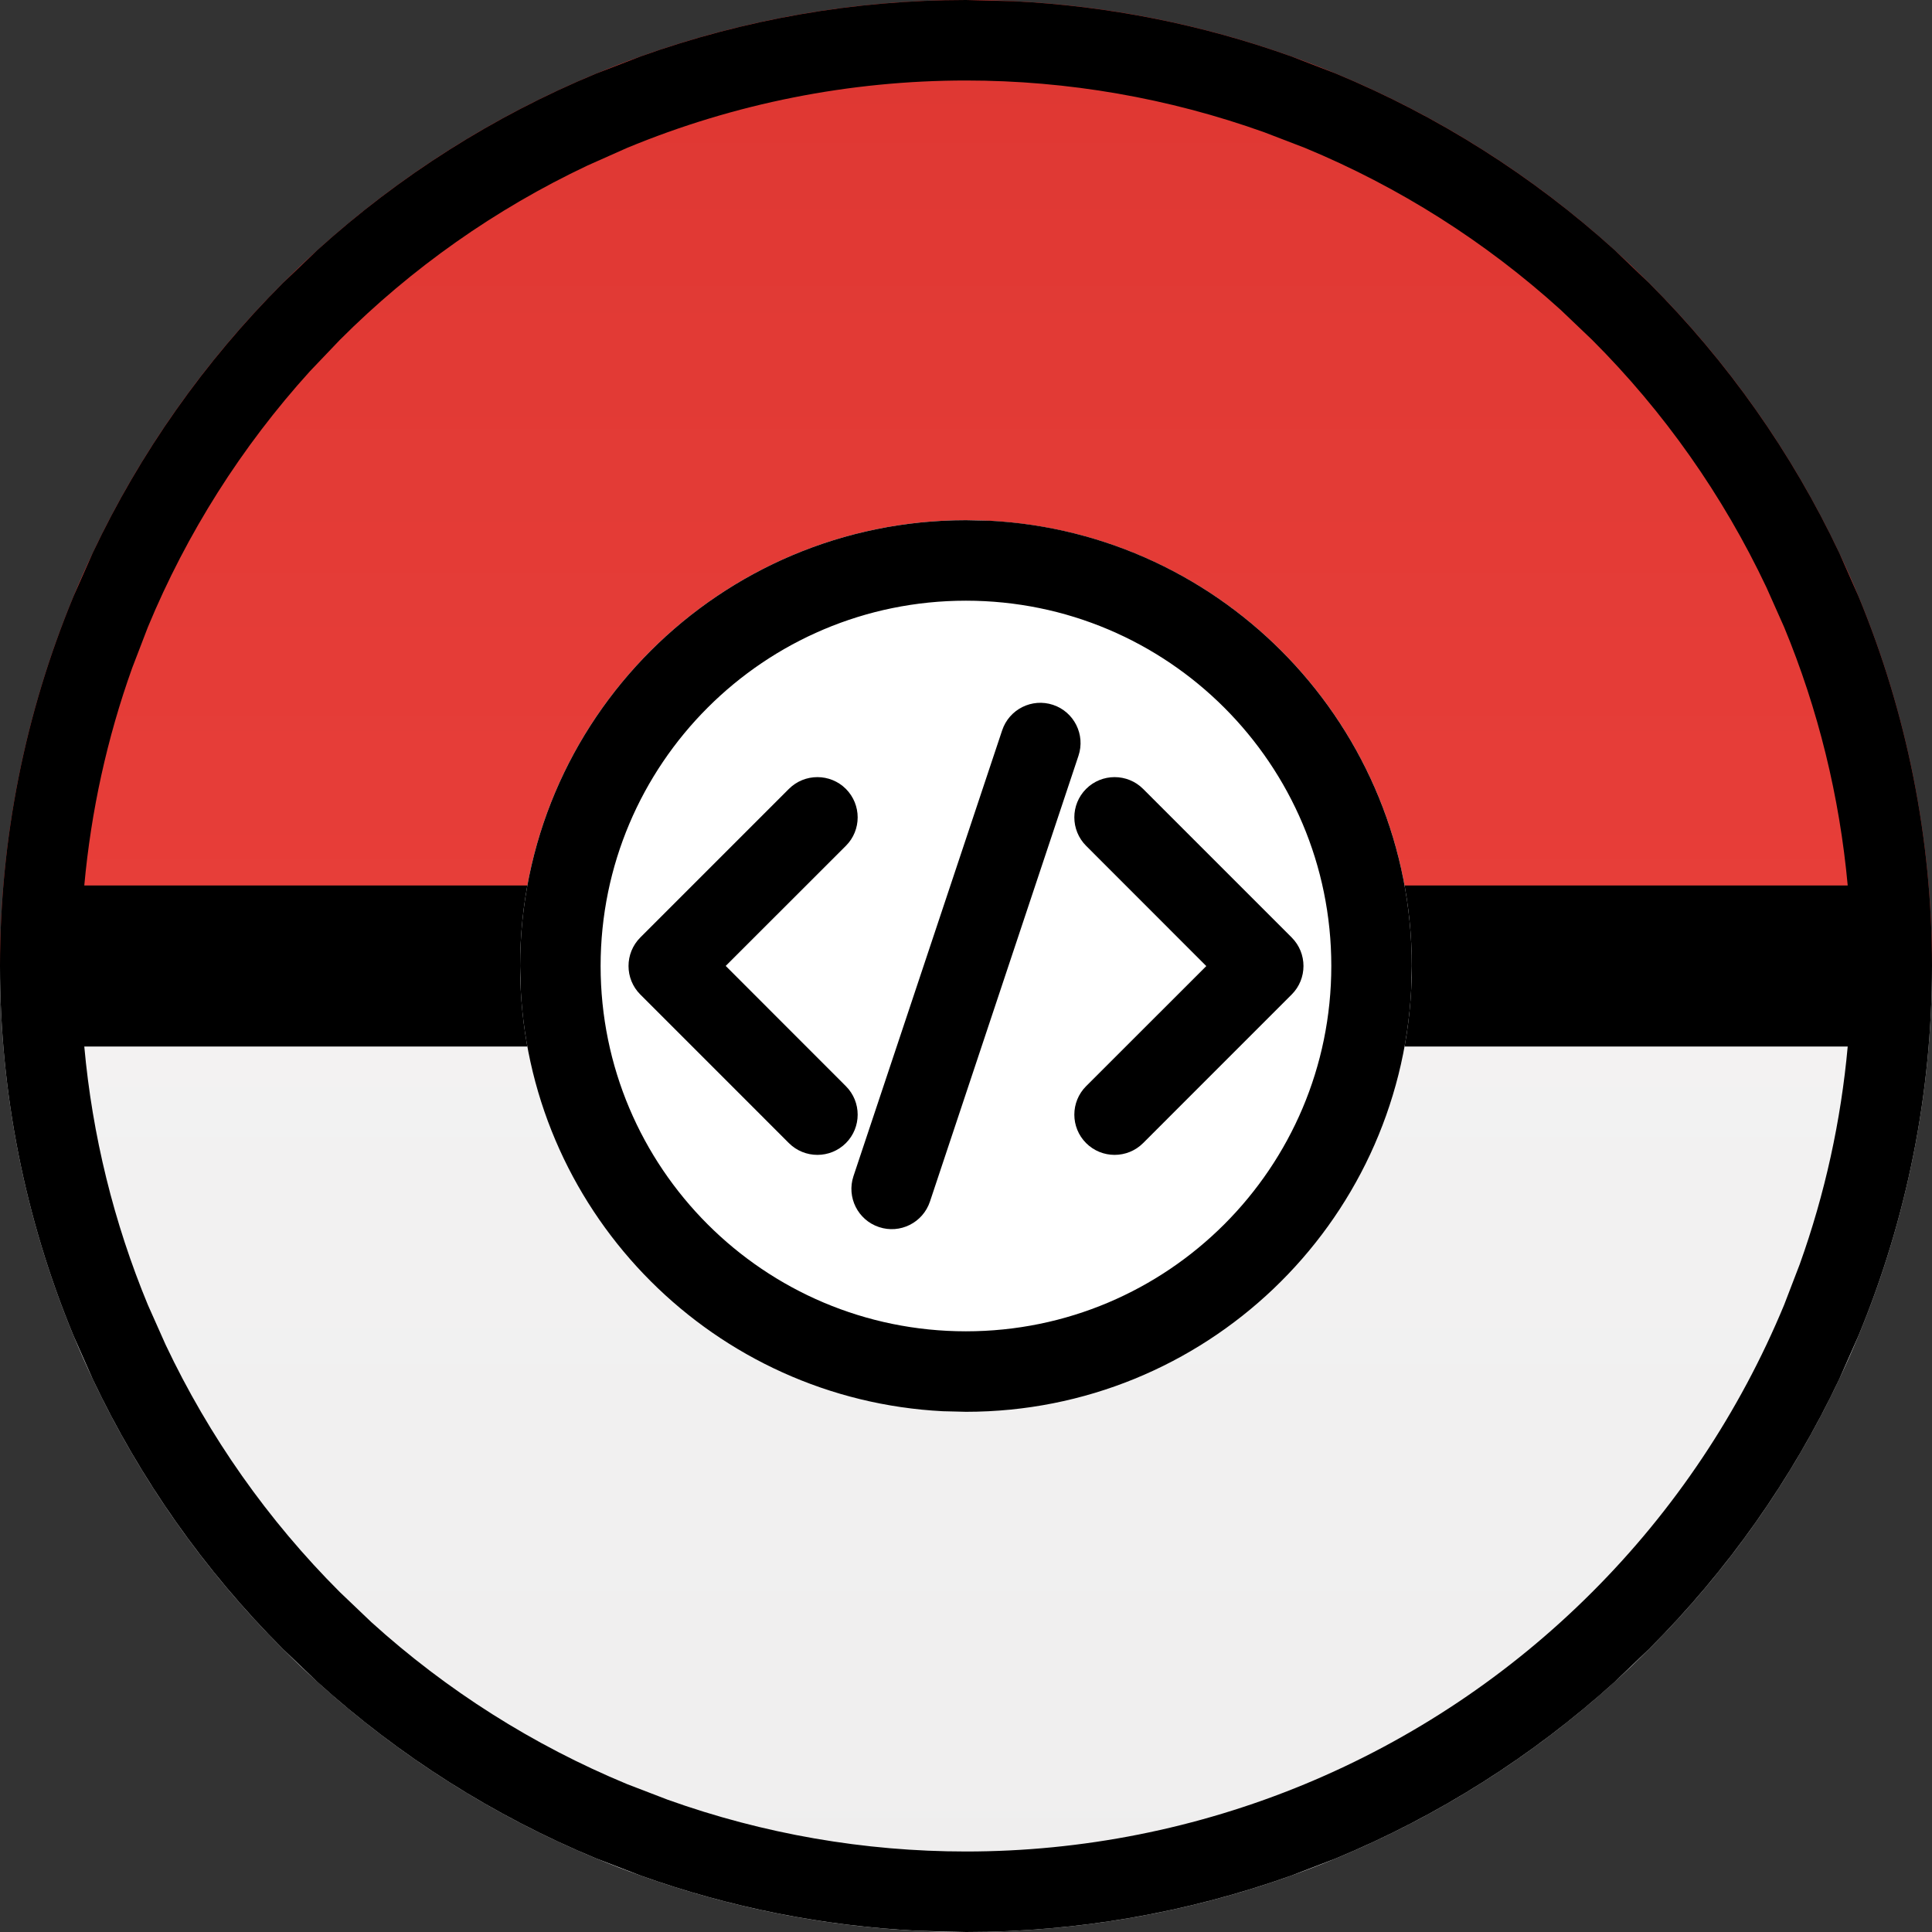 <svg width="24" height="24" viewBox="0 0 24 24" fill="none" xmlns="http://www.w3.org/2000/svg">
<rect x="0" y="0" width="24" height="24" fill="#333333" stroke="none"/>
<path d="M24 12C24 13.576 23.69 15.136 23.087 16.592C22.483 18.048 21.6 19.371 20.485 20.485C19.371 21.6 18.048 22.483 16.592 23.087C15.136 23.69 13.576 24 12 24C10.424 24 8.864 23.69 7.408 23.087C5.952 22.483 4.629 21.6 3.515 20.485C2.4 19.371 1.516 18.048 0.913 16.592C0.31 15.136 -1.37766e-07 13.576 0 12L24 12Z" fill="url(#paint0_linear_2_218)"/>
<path d="M24 12C24 13.576 23.69 15.136 23.087 16.592L22.848 17.132C22.259 18.376 21.46 19.51 20.485 20.485L20.058 20.893C19.038 21.816 17.866 22.559 16.592 23.087L16.042 23.299C14.746 23.762 13.379 24 12 24L12 23C13.444 23 14.875 22.716 16.21 22.163C17.544 21.61 18.757 20.8 19.778 19.778C20.8 18.757 21.61 17.544 22.163 16.21L22.357 15.705C22.67 14.832 22.869 13.923 22.953 13H1.047C1.147 14.102 1.412 15.184 1.837 16.21L2.057 16.704C2.596 17.844 3.328 18.885 4.222 19.778L4.613 20.151C5.548 20.998 6.622 21.679 7.79 22.163L8.295 22.357C9.483 22.782 10.736 23 12 23L12 24L11.41 23.985C10.232 23.927 9.069 23.696 7.958 23.299L7.408 23.087C6.134 22.559 4.962 21.816 3.942 20.893L3.515 20.485C2.54 19.51 1.741 18.376 1.152 17.132L0.913 16.592C0.31 15.136 -1.37766e-07 13.576 0 12L24 12Z" fill="black"/>
<path d="M0 12C1.37766e-07 10.424 0.31 8.864 0.913 7.408C1.516 5.952 2.4 4.629 3.515 3.515C4.629 2.4 5.952 1.516 7.408 0.913C8.864 0.31 10.424 -2.06649e-07 12 0C13.576 2.0665e-07 15.136 0.31 16.592 0.913C18.048 1.516 19.371 2.4 20.485 3.515C21.6 4.629 22.483 5.952 23.087 7.408C23.69 8.864 24 10.424 24 12L0 12Z" fill="url(#paint1_linear_2_218)"/>
<path d="M0 12C1.37766e-07 10.424 0.31 8.864 0.913 7.408L1.152 6.868C1.741 5.624 2.54 4.49 3.515 3.515L3.942 3.107C4.962 2.184 6.134 1.441 7.408 0.913L7.958 0.701C9.254 0.238 10.621 -1.8084e-07 12 0V1C10.556 1 9.125 1.284 7.79 1.837L7.296 2.057C6.156 2.596 5.115 3.328 4.222 4.222L3.849 4.613C3.002 5.548 2.321 6.622 1.837 7.79L1.643 8.295C1.33 9.168 1.131 10.077 1.047 11L22.953 11C22.852 9.898 22.588 8.816 22.163 7.79L21.943 7.296C21.404 6.156 20.672 5.115 19.778 4.222L19.387 3.849C18.452 3.002 17.378 2.321 16.21 1.837L15.705 1.643C14.517 1.218 13.264 1 12 1V0L12.59 0.015C13.768 0.073 14.931 0.304 16.042 0.701L16.592 0.913C17.866 1.441 19.038 2.184 20.058 3.107L20.485 3.515C21.46 4.49 22.259 5.624 22.848 6.868L23.087 7.408C23.69 8.864 24 10.424 24 12L0 12Z" fill="black"/>
<path d="M17.538 12C17.538 15.059 15.059 17.538 12 17.538C8.941 17.538 6.461 15.059 6.461 12C6.461 8.941 8.941 6.462 12 6.462C15.059 6.462 17.538 8.941 17.538 12Z" fill="white"/>
<path d="M16.538 11.999C16.538 9.493 14.506 7.462 11.999 7.462C9.493 7.462 7.462 9.493 7.461 11.999C7.461 14.506 9.493 16.538 11.999 16.538L12 17.538L11.715 17.531C8.883 17.387 6.612 15.117 6.468 12.285L6.461 12C6.461 8.941 8.941 6.462 12 6.462L12.285 6.468C15.211 6.617 17.538 9.037 17.538 12L17.531 12.285C17.382 15.211 14.963 17.538 12 17.538L11.999 16.538C14.506 16.538 16.538 14.506 16.538 11.999Z" fill="black"/>
<path d="M12.449 9.073C12.536 8.811 12.819 8.669 13.081 8.756C13.343 8.843 13.485 9.127 13.397 9.389L11.552 14.927C11.464 15.189 11.181 15.331 10.919 15.243C10.657 15.156 10.515 14.873 10.602 14.611L12.449 9.073Z" fill="black"/>
<path d="M9.8 9.8C9.995 9.605 10.313 9.605 10.508 9.8C10.703 9.996 10.703 10.312 10.508 10.507L9.015 11.999L10.508 13.493C10.703 13.688 10.703 14.005 10.508 14.2C10.313 14.395 9.995 14.395 9.8 14.2L7.954 12.354C7.759 12.159 7.759 11.841 7.954 11.646L9.8 9.8Z" fill="black"/>
<path d="M14.2 14.2C14.005 14.395 13.687 14.395 13.492 14.2C13.297 14.005 13.297 13.688 13.492 13.493L14.985 12.001L13.492 10.507C13.297 10.312 13.297 9.995 13.492 9.8C13.687 9.605 14.005 9.605 14.2 9.8L16.046 11.646C16.241 11.841 16.241 12.159 16.046 12.354L14.2 14.2Z" fill="black"/>
<defs>
<linearGradient id="paint0_linear_2_218" x1="12" y1="-24" x2="12" y2="24" gradientUnits="userSpaceOnUse">
<stop stop-color="white"/>
<stop offset="1" stop-color="#EFEEEE"/>
</linearGradient>
<linearGradient id="paint1_linear_2_218" x1="12" y1="24" x2="12" y2="-24" gradientUnits="userSpaceOnUse">
<stop stop-color="#F14540"/>
<stop offset="1" stop-color="#CC2A25"/>
</linearGradient>
</defs>
</svg>
